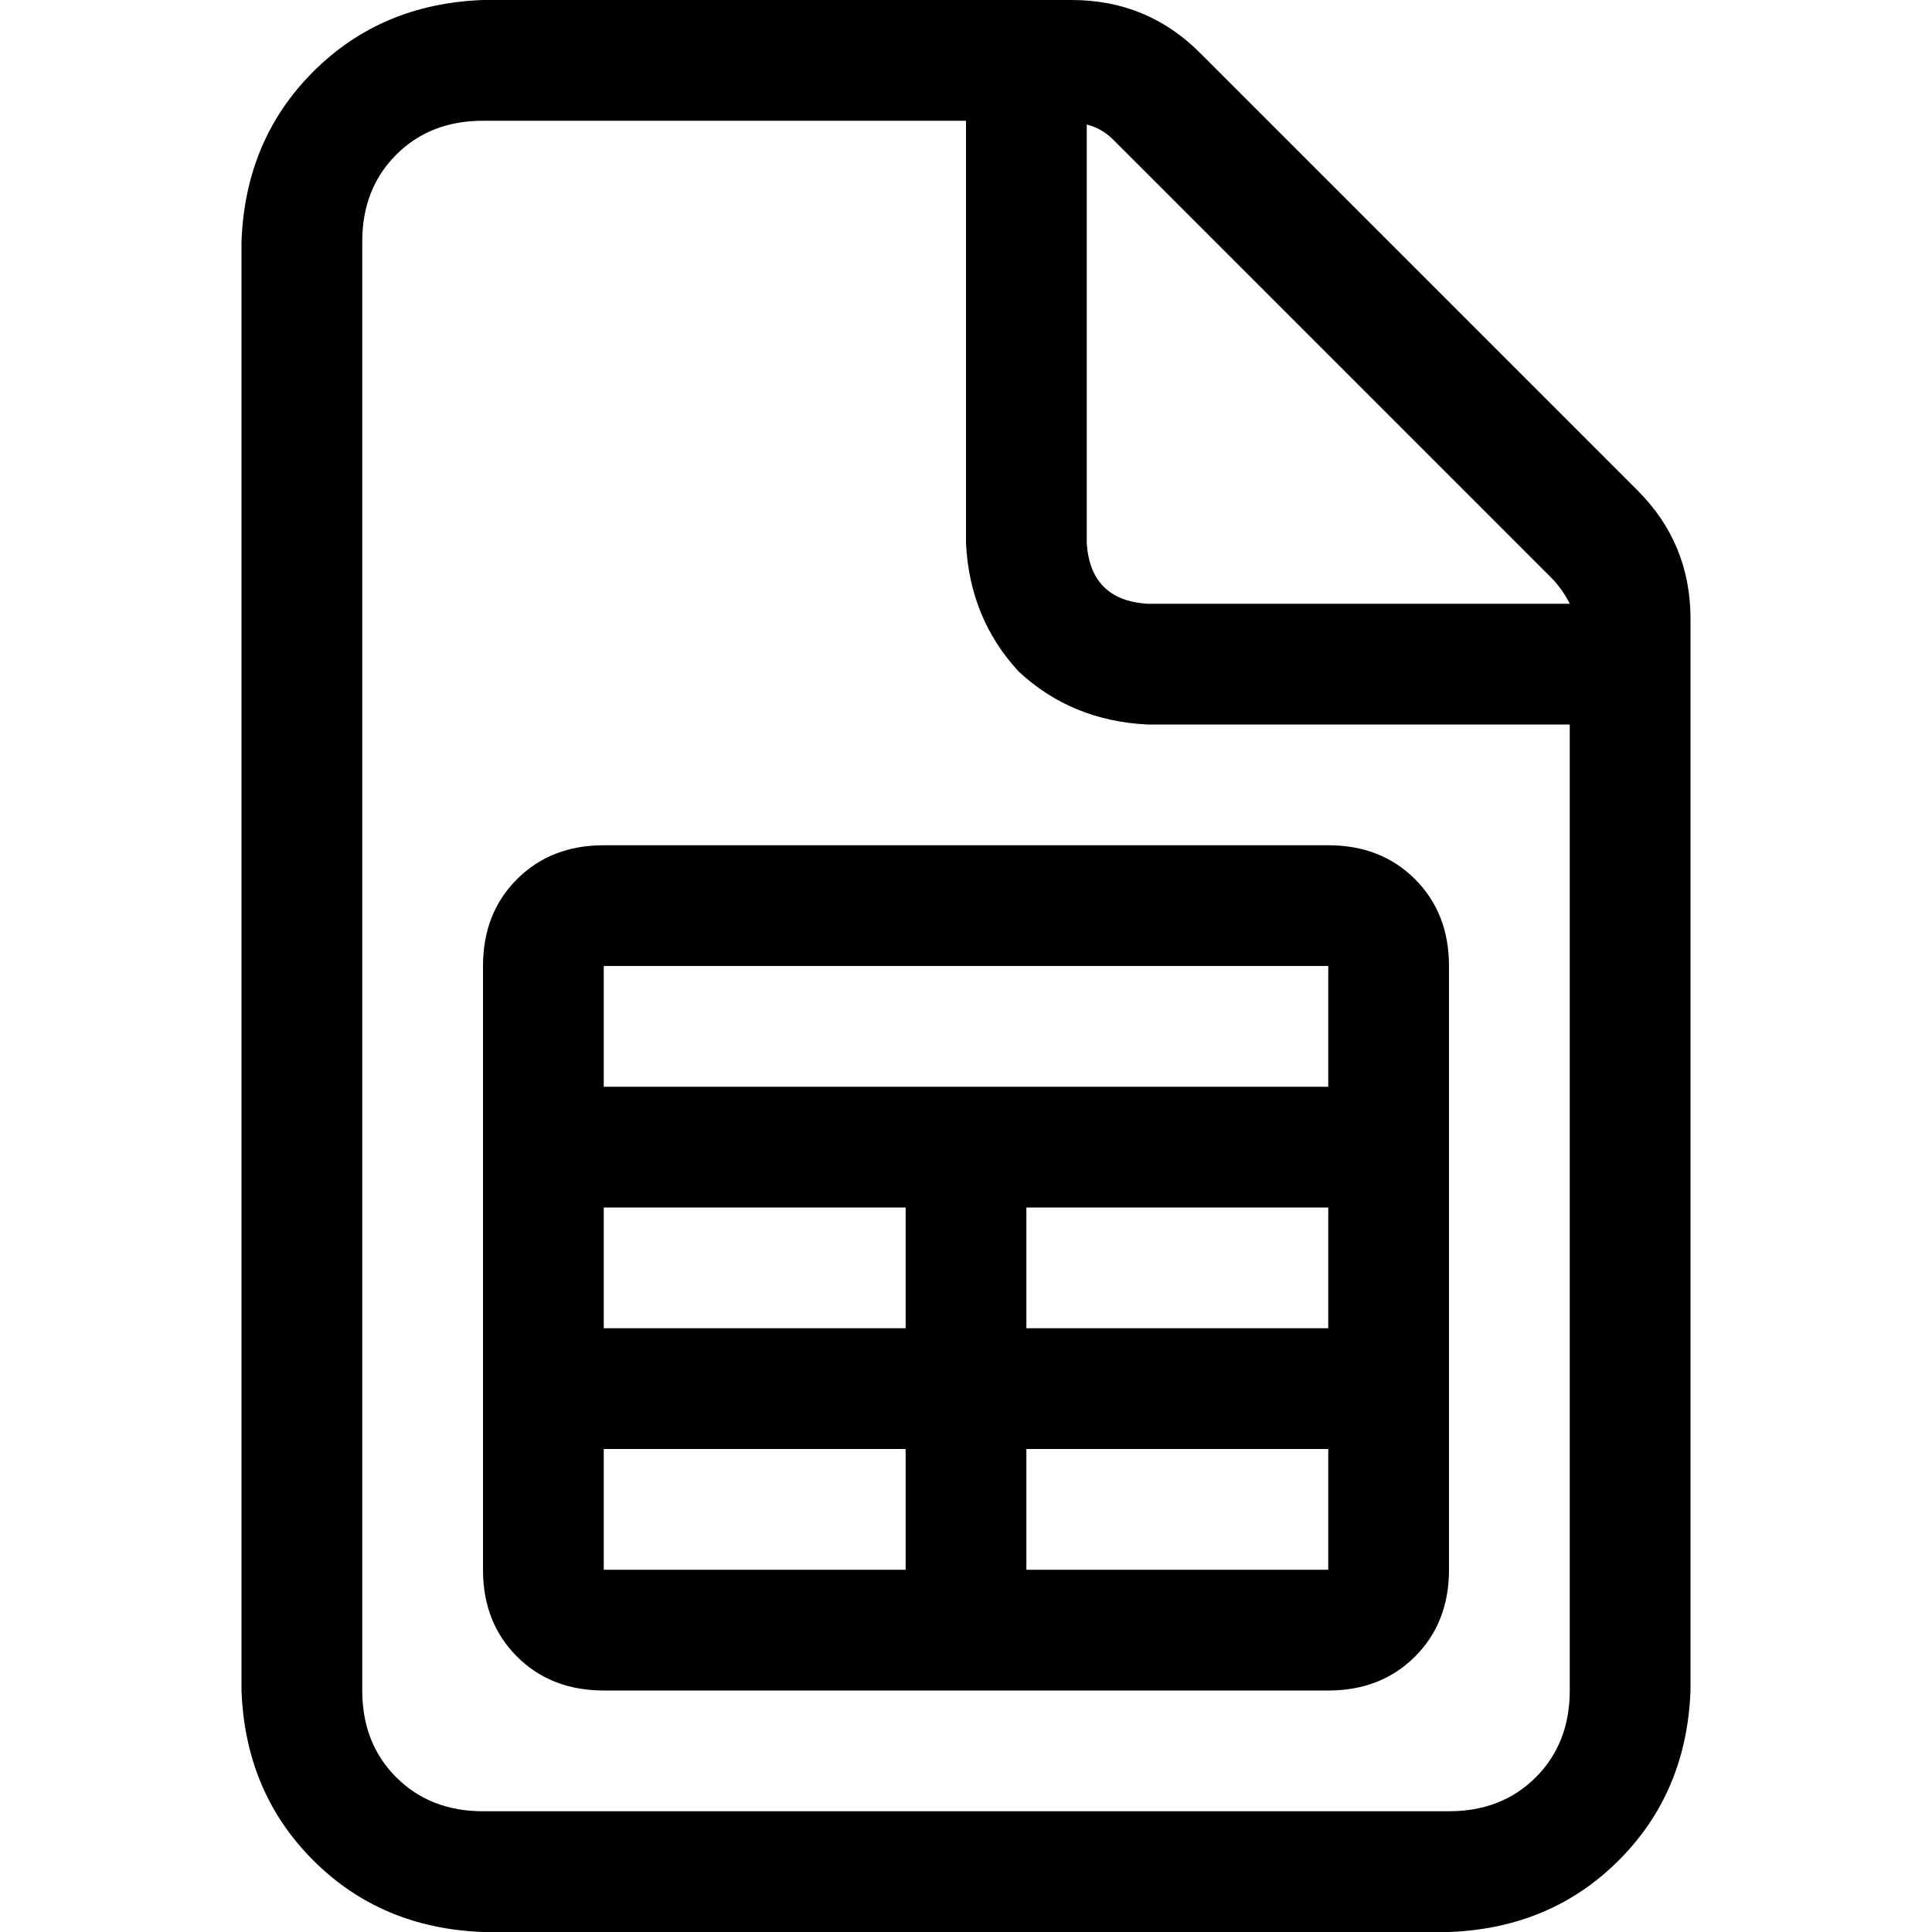 <svg xmlns="http://www.w3.org/2000/svg" viewBox="0 0 512 512">
  <path d="M 384 480 L 128 480 Q 114 480 105 471 Q 96 462 96 448 L 96 64 Q 96 50 105 41 Q 114 32 128 32 L 256 32 L 256 144 Q 257 164 270 178 Q 284 191 304 192 L 416 192 L 416 448 Q 416 462 407 471 Q 398 480 384 480 L 384 480 Z M 304 160 Q 289 159 288 144 L 288 33 Q 292 34 295 37 L 411 153 Q 414 156 416 160 L 304 160 L 304 160 Z M 128 0 Q 101 1 83 19 L 83 19 Q 65 37 64 64 L 64 448 Q 65 475 83 493 Q 101 511 128 512 L 384 512 Q 411 511 429 493 Q 447 475 448 448 L 448 164 Q 448 144 434 130 L 318 14 Q 304 0 284 0 L 128 0 L 128 0 Z M 160 384 L 240 384 L 240 416 L 160 416 L 160 384 L 160 384 Z M 160 352 L 160 320 L 240 320 L 240 352 L 160 352 L 160 352 Z M 272 416 L 272 384 L 352 384 L 352 416 L 272 416 L 272 416 Z M 272 352 L 272 320 L 352 320 L 352 352 L 272 352 L 272 352 Z M 384 368 L 384 352 L 384 320 L 384 304 L 384 288 L 384 256 Q 384 242 375 233 Q 366 224 352 224 L 256 224 L 160 224 Q 146 224 137 233 Q 128 242 128 256 L 128 288 L 128 304 L 128 320 L 128 352 L 128 368 L 128 384 L 128 416 Q 128 430 137 439 Q 146 448 160 448 L 240 448 L 256 448 L 272 448 L 352 448 Q 366 448 375 439 Q 384 430 384 416 L 384 384 L 384 368 L 384 368 Z M 352 256 L 352 288 L 256 288 L 160 288 L 160 256 L 256 256 L 352 256 L 352 256 Z" />
</svg>